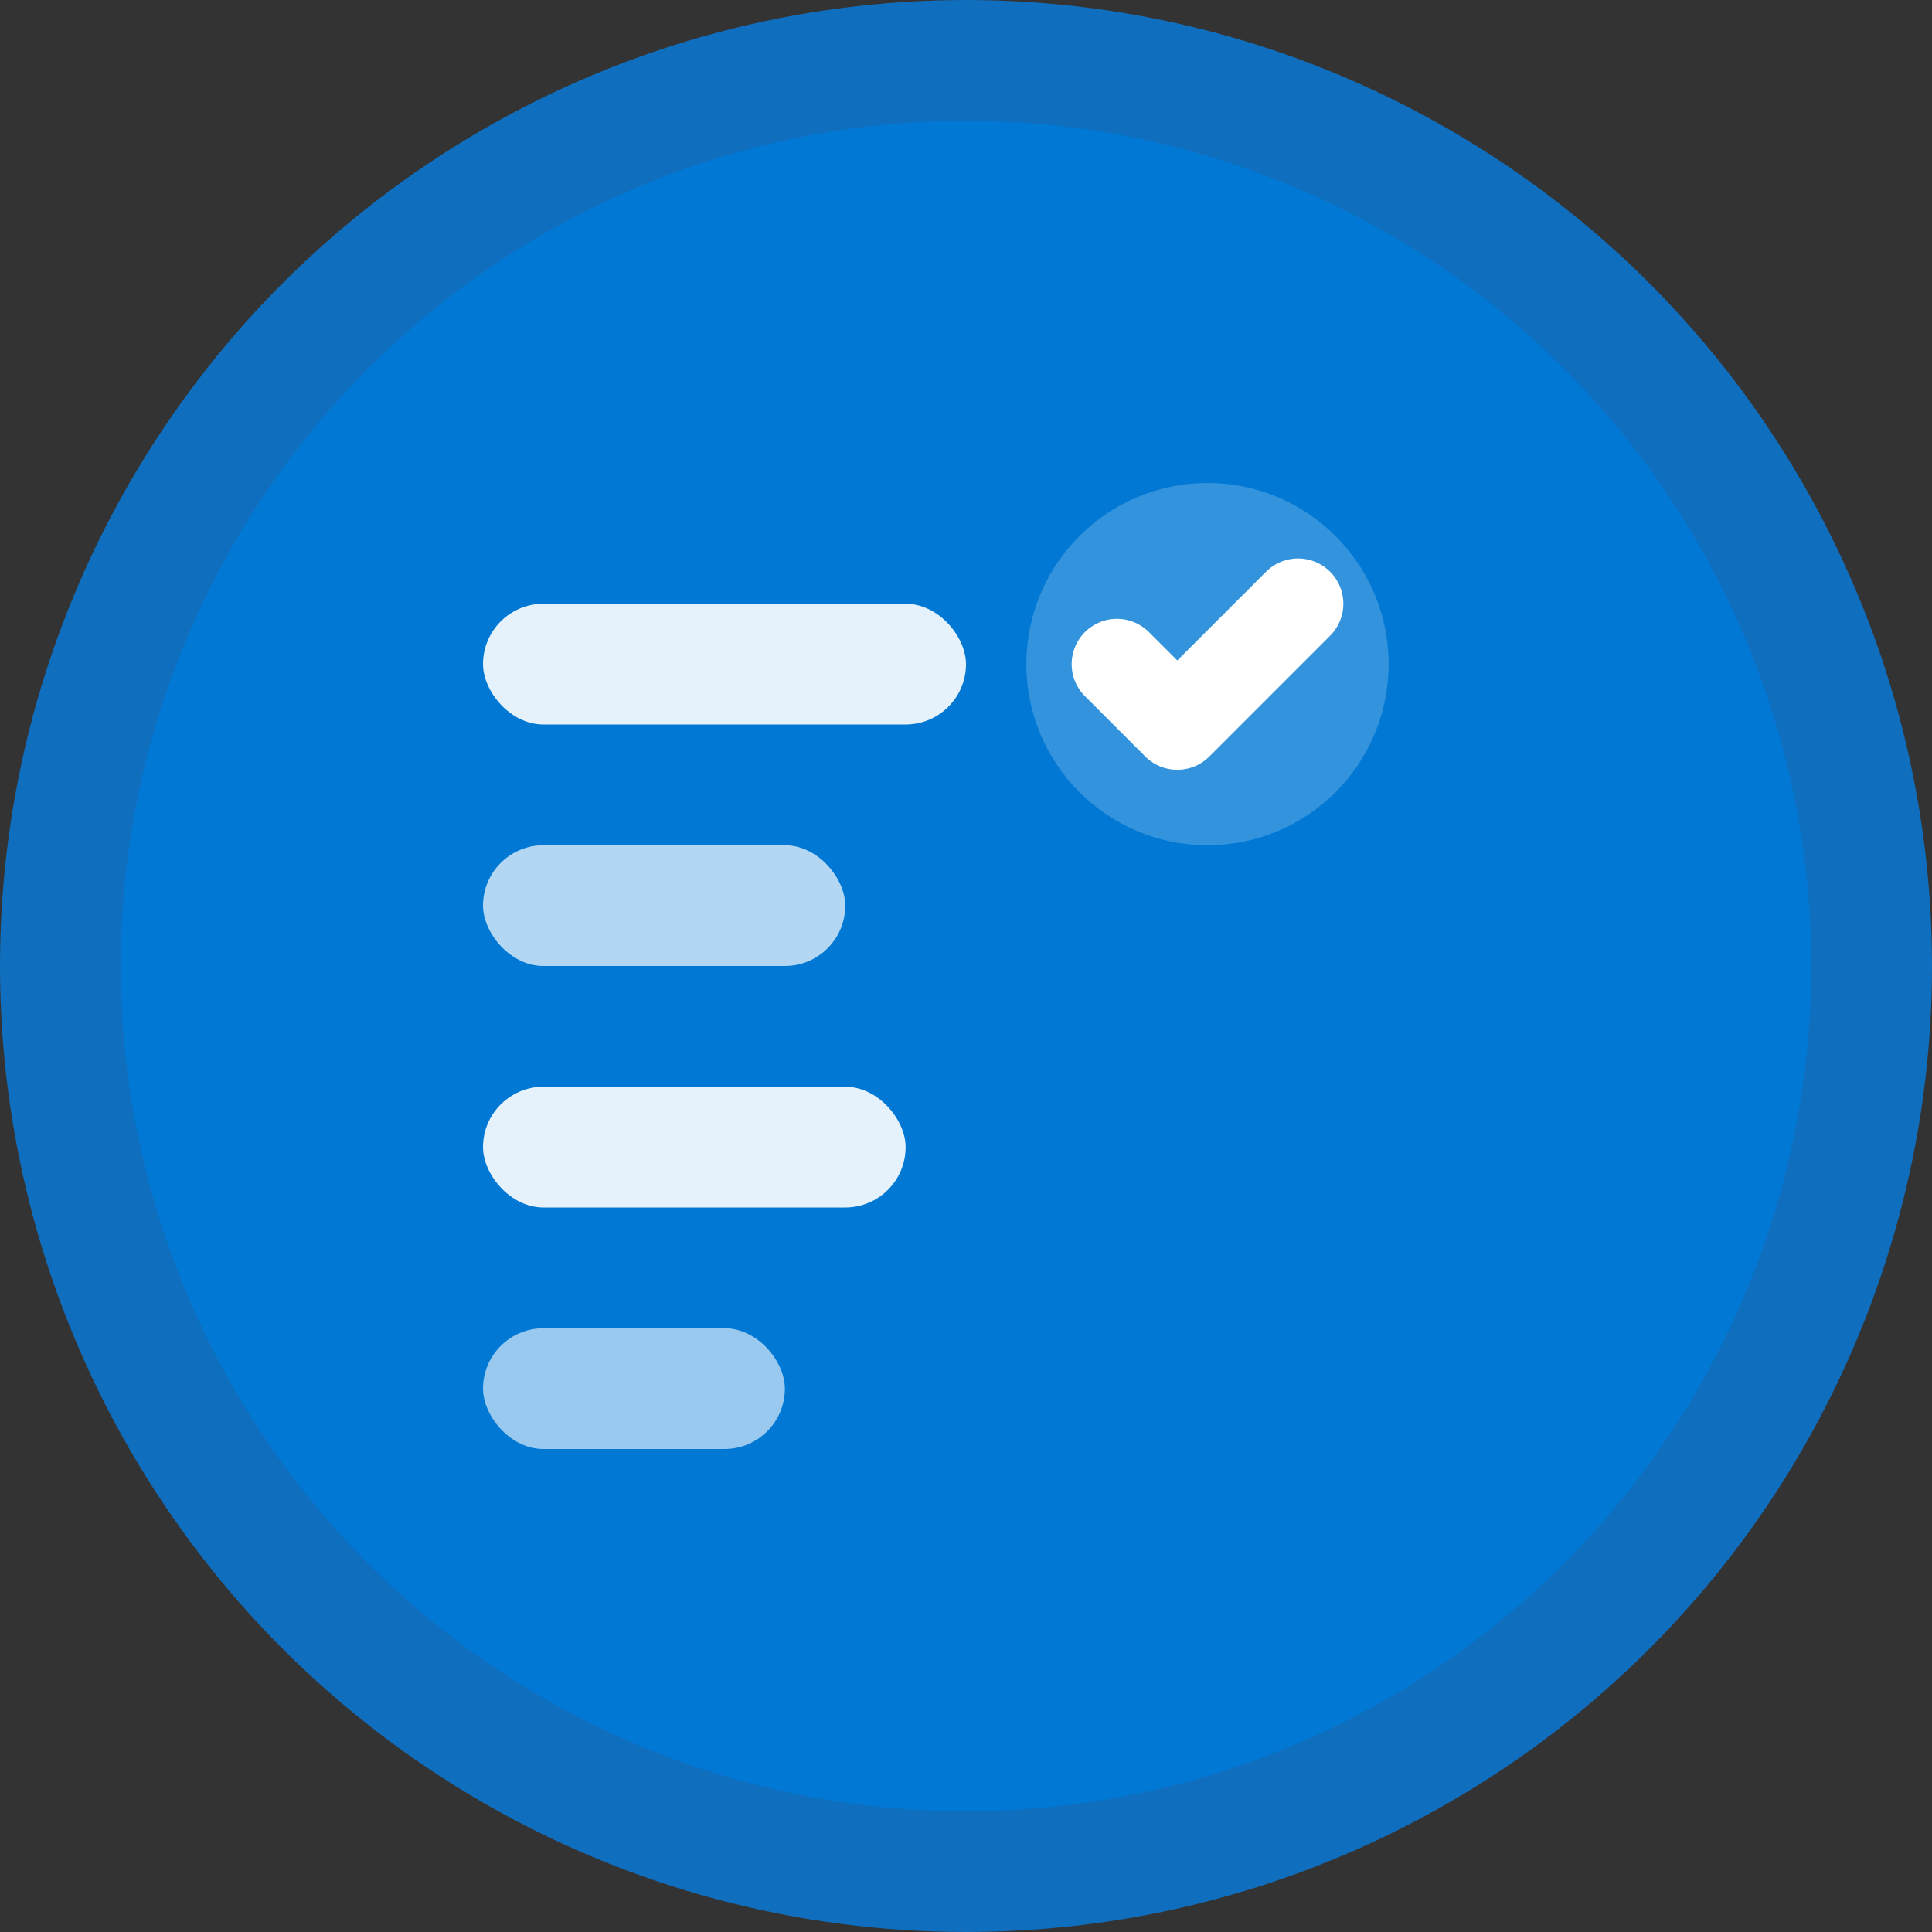 <svg width="32" height="32" viewBox="0 0 32 32" fill="none" xmlns="http://www.w3.org/2000/svg">
  <rect x="0" y="0" width="32" height="32" fill="#333333" stroke="none"/>
  <!-- Background circle -->
  <circle cx="16" cy="16" r="15" fill="#0078D4" stroke="#106EBE" stroke-width="2"/>
  
  <!-- Checklist lines -->
  <rect x="8" y="10" width="8" height="2" rx="1" fill="white" opacity="0.9"/>
  <rect x="8" y="14" width="6" height="2" rx="1" fill="white" opacity="0.7"/>
  <rect x="8" y="18" width="7" height="2" rx="1" fill="white" opacity="0.9"/>
  <rect x="8" y="22" width="5" height="2" rx="1" fill="white" opacity="0.6"/>
  
  <!-- Checkmark for completed item -->
  <circle cx="20" cy="11" r="3" fill="white" opacity="0.2"/>
  <path d="M18.5 11L19.5 12L21.5 10" stroke="white" stroke-width="1.5" stroke-linecap="round" stroke-linejoin="round"/>
</svg>
